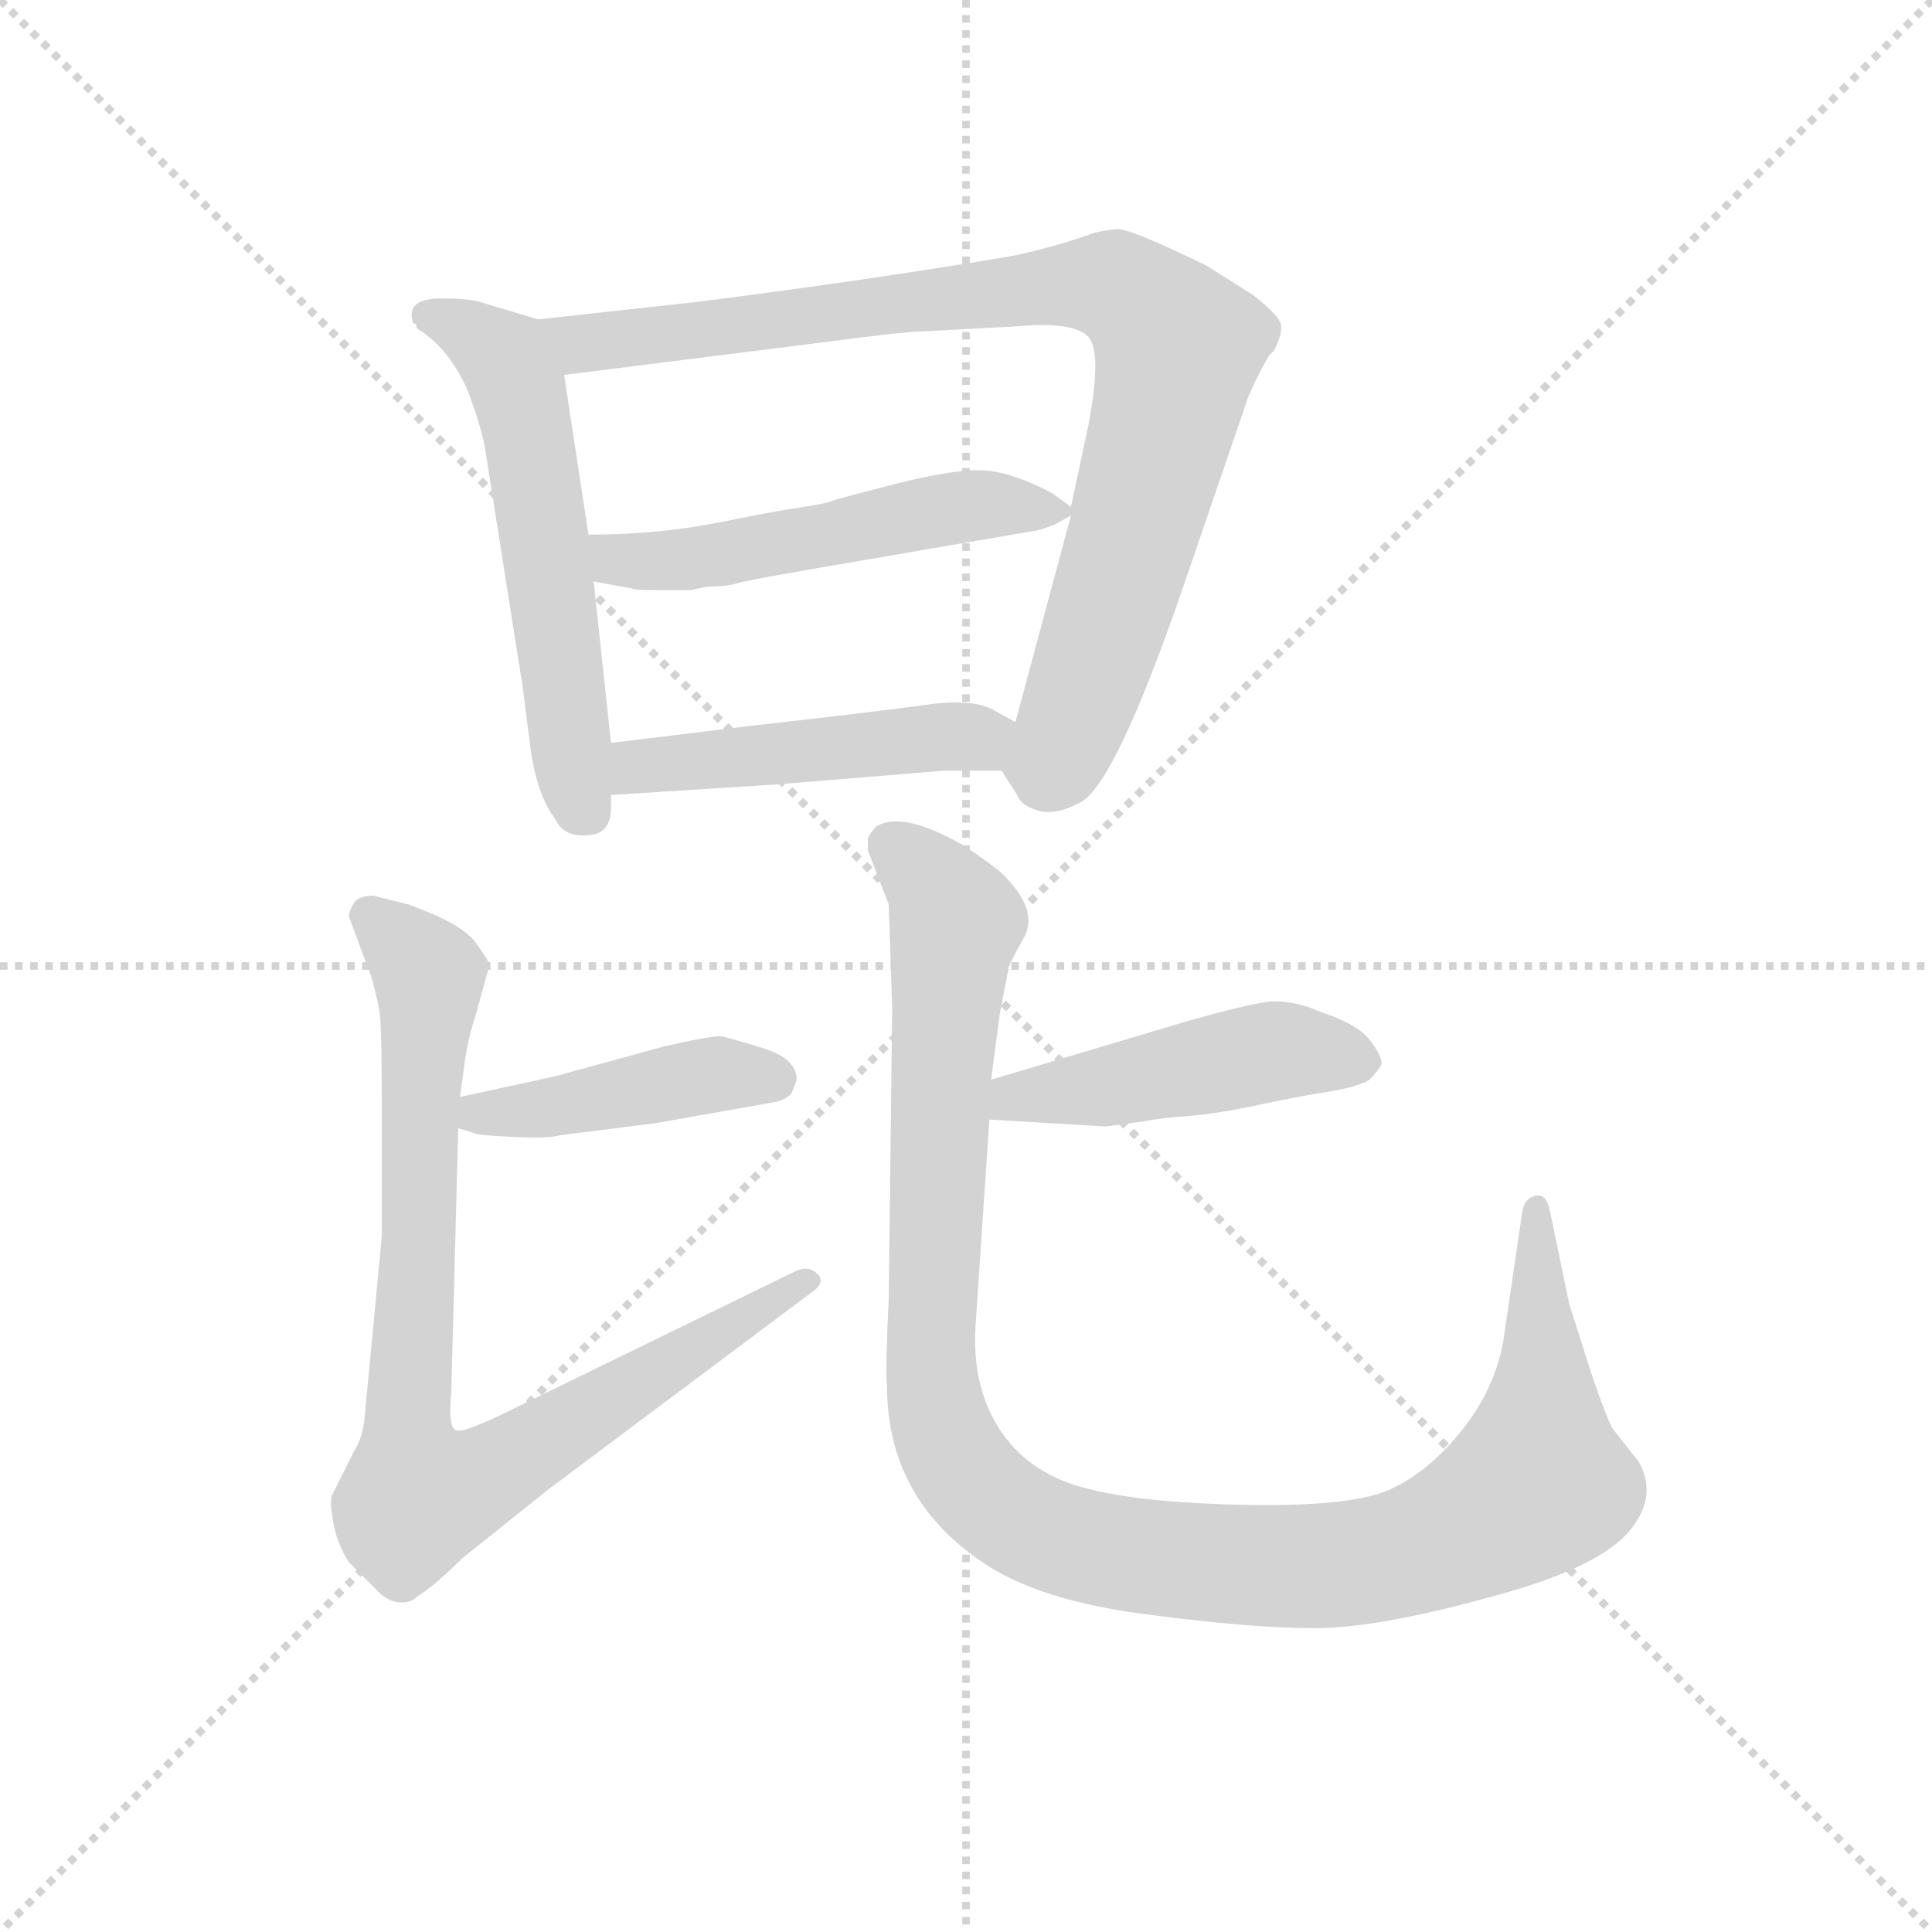 <svg version="1.1" viewBox="0 0 1024 1024" xmlns="http://www.w3.org/2000/svg">
  <g stroke="lightgray" stroke-dasharray="1,1" stroke-width="1" transform="scale(4, 4)">
    <line x1="0" y1="0" x2="256" y2="256"></line>
    <line x1="256" y1="0" x2="0" y2="256"></line>
    <line x1="128" y1="0" x2="128" y2="256"></line>
    <line x1="0" y1="128" x2="256" y2="128"></line>
  </g>
  <g transform="scale(0.92, -0.92) translate(60, -830)">
    <style type="text/css">
      
        @keyframes keyframes0 {
          from {
            stroke: blue;
            stroke-dashoffset: 578;
            stroke-width: 128;
          }
          65% {
            animation-timing-function: step-end;
            stroke: blue;
            stroke-dashoffset: 0;
            stroke-width: 128;
          }
          to {
            stroke: black;
            stroke-width: 1024;
          }
        }
        #make-me-a-hanzi-animation-0 {
          animation: keyframes0 0.72s both;
          animation-delay: 0s;
          animation-timing-function: linear;
        }
      
        @keyframes keyframes1 {
          from {
            stroke: blue;
            stroke-dashoffset: 903;
            stroke-width: 128;
          }
          75% {
            animation-timing-function: step-end;
            stroke: blue;
            stroke-dashoffset: 0;
            stroke-width: 128;
          }
          to {
            stroke: black;
            stroke-width: 1024;
          }
        }
        #make-me-a-hanzi-animation-1 {
          animation: keyframes1 0.985s both;
          animation-delay: 0.72s;
          animation-timing-function: linear;
        }
      
        @keyframes keyframes2 {
          from {
            stroke: blue;
            stroke-dashoffset: 525;
            stroke-width: 128;
          }
          63% {
            animation-timing-function: step-end;
            stroke: blue;
            stroke-dashoffset: 0;
            stroke-width: 128;
          }
          to {
            stroke: black;
            stroke-width: 1024;
          }
        }
        #make-me-a-hanzi-animation-2 {
          animation: keyframes2 0.677s both;
          animation-delay: 1.705s;
          animation-timing-function: linear;
        }
      
        @keyframes keyframes3 {
          from {
            stroke: blue;
            stroke-dashoffset: 477;
            stroke-width: 128;
          }
          61% {
            animation-timing-function: step-end;
            stroke: blue;
            stroke-dashoffset: 0;
            stroke-width: 128;
          }
          to {
            stroke: black;
            stroke-width: 1024;
          }
        }
        #make-me-a-hanzi-animation-3 {
          animation: keyframes3 0.638s both;
          animation-delay: 2.382s;
          animation-timing-function: linear;
        }
      
        @keyframes keyframes4 {
          from {
            stroke: blue;
            stroke-dashoffset: 434;
            stroke-width: 128;
          }
          59% {
            animation-timing-function: step-end;
            stroke: blue;
            stroke-dashoffset: 0;
            stroke-width: 128;
          }
          to {
            stroke: black;
            stroke-width: 1024;
          }
        }
        #make-me-a-hanzi-animation-4 {
          animation: keyframes4 0.603s both;
          animation-delay: 3.021s;
          animation-timing-function: linear;
        }
      
        @keyframes keyframes5 {
          from {
            stroke: blue;
            stroke-dashoffset: 862;
            stroke-width: 128;
          }
          74% {
            animation-timing-function: step-end;
            stroke: blue;
            stroke-dashoffset: 0;
            stroke-width: 128;
          }
          to {
            stroke: black;
            stroke-width: 1024;
          }
        }
        #make-me-a-hanzi-animation-5 {
          animation: keyframes5 0.951s both;
          animation-delay: 3.624s;
          animation-timing-function: linear;
        }
      
        @keyframes keyframes6 {
          from {
            stroke: blue;
            stroke-dashoffset: 469;
            stroke-width: 128;
          }
          60% {
            animation-timing-function: step-end;
            stroke: blue;
            stroke-dashoffset: 0;
            stroke-width: 128;
          }
          to {
            stroke: black;
            stroke-width: 1024;
          }
        }
        #make-me-a-hanzi-animation-6 {
          animation: keyframes6 0.632s both;
          animation-delay: 4.575s;
          animation-timing-function: linear;
        }
      
        @keyframes keyframes7 {
          from {
            stroke: blue;
            stroke-dashoffset: 1150;
            stroke-width: 128;
          }
          79% {
            animation-timing-function: step-end;
            stroke: blue;
            stroke-dashoffset: 0;
            stroke-width: 128;
          }
          to {
            stroke: black;
            stroke-width: 1024;
          }
        }
        #make-me-a-hanzi-animation-7 {
          animation: keyframes7 1.186s both;
          animation-delay: 5.207s;
          animation-timing-function: linear;
        }
      
    </style>
    
      <path d="M 250 646 L 220 655 Q 212 658 197 658 Q 173 659 178 644 L 180 643 Q 179 641 183 639 Q 199 628 209 606 Q 218 583 220 568 L 241 435 L 246 396 Q 250 371 260 358 Q 265 347 280 349 Q 292 350 292 365 L 292 372 L 292 402 L 282 495 L 279 522 L 265 614 C 261 643 261 643 250 646 Z" fill="lightgray"></path>
    
      <path d="M 571 696 L 559 692 Q 537 685 520 682 Q 436 668 341 656 L 250 646 C 220 643 235 610 265 614 L 408 632 Q 461 639 470 639 L 526 642 Q 558 645 567 636 Q 575 627 567 585 L 557 538 L 557 533 L 525 414 C 517 385 517 387 517 386 L 526 372 Q 528 366 538 363 Q 548 360 563 368 Q 583 380 621 490 L 658 598 Q 659 602 666 616 L 671 625 L 674 628 Q 679 638 678 643 Q 677 648 662 660 L 635 677 Q 590 699 583 698 Q 575 697 571 696 Z" fill="lightgray"></path>
    
      <path d="M 557 538 L 546 546 Q 523 558 507 559 Q 490 560 455 551 Q 420 542 418 541 Q 416 540 403 538 Q 389 536 354 529 Q 319 522 279 522 C 249 522 252 500 282 495 L 304 491 Q 305 490 319 490 L 338 490 L 347 492 Q 358 492 365 494 Q 371 496 436 507 L 535 524 Q 538 524 548 528 L 557 533 C 561 535 561 535 557 538 Z" fill="lightgray"></path>
    
      <path d="M 292 372 L 386 378 L 484 386 L 517 386 C 547 386 551 400 525 414 L 514 420 Q 502 428 474 424 Q 445 420 374 412 L 292 402 C 262 398 262 370 292 372 Z" fill="lightgray"></path>
    
      <path d="M 204 180 L 214 177 Q 215 176 236 175 Q 256 174 263 176 L 318 183 L 386 195 Q 392 196 396 200 L 399 208 Q 399 220 380 226 Q 361 232 355 233 Q 348 233 322 227 L 260 210 L 205 198 C 176 192 175 189 204 180 Z" fill="lightgray"></path>
    
      <path d="M 141 302 L 154 267 Q 158 253 159 244 Q 160 234 160 183 L 160 118 L 150 13 Q 149 2 144 -6 L 131 -32 Q 130 -36 132 -47 Q 134 -59 141 -70 L 156 -85 Q 162 -92 169 -93 Q 176 -94 180 -90 Q 190 -84 206 -68 L 256 -28 L 407 85 Q 416 91 411 96 Q 406 101 399 98 L 237 19 Q 207 4 203 6 Q 198 7 200 28 L 204 180 L 205 198 L 208 220 Q 210 233 214 245 L 222 274 Q 222 276 214 287 Q 206 298 175 309 L 155 314 Q 147 314 144 310 Q 141 305 141 302 Z" fill="lightgray"></path>
    
      <path d="M 625 242 L 511 208 C 482 199 480 187 510 185 L 577 181 L 599 184 Q 609 186 624 187 Q 639 188 663 193 Q 686 198 705 201 Q 723 204 729 208 Q 734 213 736 217 Q 736 222 729 231 Q 722 240 701 247 Q 685 254 671 253 Q 657 251 625 242 Z" fill="lightgray"></path>
    
      <path d="M 511 208 L 516 246 L 521 272 Q 521 274 530 290 Q 538 305 520 324 Q 516 329 495 343 Q 460 363 445 354 Q 441 350 440 347 L 440 340 L 452 309 L 454 249 L 452 82 Q 450 40 451 32 Q 451 -33 506 -70 Q 538 -92 600 -100 Q 661 -108 697 -108 Q 733 -108 795 -91 Q 857 -75 877 -54 Q 896 -33 884 -12 L 869 7 Q 866 12 857 38 L 844 79 L 833 132 Q 831 143 824 141 Q 818 139 817 132 L 806 57 Q 801 30 783 7 Q 764 -17 743 -27 Q 722 -38 660 -37 Q 597 -36 564 -27 Q 531 -18 515 8 Q 500 32 502 66 L 510 185 L 511 208 Z" fill="lightgray"></path>
    
    
      <clipPath id="make-me-a-hanzi-clip-0">
        <path d="M 250 646 L 220 655 Q 212 658 197 658 Q 173 659 178 644 L 180 643 Q 179 641 183 639 Q 199 628 209 606 Q 218 583 220 568 L 241 435 L 246 396 Q 250 371 260 358 Q 265 347 280 349 Q 292 350 292 365 L 292 372 L 292 402 L 282 495 L 279 522 L 265 614 C 261 643 261 643 250 646 Z"></path>
      </clipPath>
      <path clip-path="url(#make-me-a-hanzi-clip-0)" d="M 182 649 L 221 632 L 240 602 L 269 393 L 279 362" fill="none" id="make-me-a-hanzi-animation-0" stroke-dasharray="450 900" stroke-linecap="round"></path>
    
      <clipPath id="make-me-a-hanzi-clip-1">
        <path d="M 571 696 L 559 692 Q 537 685 520 682 Q 436 668 341 656 L 250 646 C 220 643 235 610 265 614 L 408 632 Q 461 639 470 639 L 526 642 Q 558 645 567 636 Q 575 627 567 585 L 557 538 L 557 533 L 525 414 C 517 385 517 387 517 386 L 526 372 Q 528 366 538 363 Q 548 360 563 368 Q 583 380 621 490 L 658 598 Q 659 602 666 616 L 671 625 L 674 628 Q 679 638 678 643 Q 677 648 662 660 L 635 677 Q 590 699 583 698 Q 575 697 571 696 Z"></path>
      </clipPath>
      <path clip-path="url(#make-me-a-hanzi-clip-1)" d="M 258 643 L 284 632 L 559 666 L 583 665 L 608 646 L 617 633 L 617 618 L 584 490 L 551 398 L 546 390 L 530 390" fill="none" id="make-me-a-hanzi-animation-1" stroke-dasharray="775 1550" stroke-linecap="round"></path>
    
      <clipPath id="make-me-a-hanzi-clip-2">
        <path d="M 557 538 L 546 546 Q 523 558 507 559 Q 490 560 455 551 Q 420 542 418 541 Q 416 540 403 538 Q 389 536 354 529 Q 319 522 279 522 C 249 522 252 500 282 495 L 304 491 Q 305 490 319 490 L 338 490 L 347 492 Q 358 492 365 494 Q 371 496 436 507 L 535 524 Q 538 524 548 528 L 557 533 C 561 535 561 535 557 538 Z"></path>
      </clipPath>
      <path clip-path="url(#make-me-a-hanzi-clip-2)" d="M 287 516 L 295 508 L 313 506 L 421 521 L 494 538 L 550 536" fill="none" id="make-me-a-hanzi-animation-2" stroke-dasharray="397 794" stroke-linecap="round"></path>
    
      <clipPath id="make-me-a-hanzi-clip-3">
        <path d="M 292 372 L 386 378 L 484 386 L 517 386 C 547 386 551 400 525 414 L 514 420 Q 502 428 474 424 Q 445 420 374 412 L 292 402 C 262 398 262 370 292 372 Z"></path>
      </clipPath>
      <path clip-path="url(#make-me-a-hanzi-clip-3)" d="M 299 380 L 307 388 L 328 391 L 484 406 L 501 405 L 512 395" fill="none" id="make-me-a-hanzi-animation-3" stroke-dasharray="349 698" stroke-linecap="round"></path>
    
      <clipPath id="make-me-a-hanzi-clip-4">
        <path d="M 204 180 L 214 177 Q 215 176 236 175 Q 256 174 263 176 L 318 183 L 386 195 Q 392 196 396 200 L 399 208 Q 399 220 380 226 Q 361 232 355 233 Q 348 233 322 227 L 260 210 L 205 198 C 176 192 175 189 204 180 Z"></path>
      </clipPath>
      <path clip-path="url(#make-me-a-hanzi-clip-4)" d="M 211 184 L 354 211 L 386 208" fill="none" id="make-me-a-hanzi-animation-4" stroke-dasharray="306 612" stroke-linecap="round"></path>
    
      <clipPath id="make-me-a-hanzi-clip-5">
        <path d="M 141 302 L 154 267 Q 158 253 159 244 Q 160 234 160 183 L 160 118 L 150 13 Q 149 2 144 -6 L 131 -32 Q 130 -36 132 -47 Q 134 -59 141 -70 L 156 -85 Q 162 -92 169 -93 Q 176 -94 180 -90 Q 190 -84 206 -68 L 256 -28 L 407 85 Q 416 91 411 96 Q 406 101 399 98 L 237 19 Q 207 4 203 6 Q 198 7 200 28 L 204 180 L 205 198 L 208 220 Q 210 233 214 245 L 222 274 Q 222 276 214 287 Q 206 298 175 309 L 155 314 Q 147 314 144 310 Q 141 305 141 302 Z"></path>
      </clipPath>
      <path clip-path="url(#make-me-a-hanzi-clip-5)" d="M 153 302 L 187 268 L 175 18 L 180 -32 L 235 -12 L 404 92" fill="none" id="make-me-a-hanzi-animation-5" stroke-dasharray="734 1468" stroke-linecap="round"></path>
    
      <clipPath id="make-me-a-hanzi-clip-6">
        <path d="M 625 242 L 511 208 C 482 199 480 187 510 185 L 577 181 L 599 184 Q 609 186 624 187 Q 639 188 663 193 Q 686 198 705 201 Q 723 204 729 208 Q 734 213 736 217 Q 736 222 729 231 Q 722 240 701 247 Q 685 254 671 253 Q 657 251 625 242 Z"></path>
      </clipPath>
      <path clip-path="url(#make-me-a-hanzi-clip-6)" d="M 517 190 L 524 198 L 676 225 L 724 220" fill="none" id="make-me-a-hanzi-animation-6" stroke-dasharray="341 682" stroke-linecap="round"></path>
    
      <clipPath id="make-me-a-hanzi-clip-7">
        <path d="M 511 208 L 516 246 L 521 272 Q 521 274 530 290 Q 538 305 520 324 Q 516 329 495 343 Q 460 363 445 354 Q 441 350 440 347 L 440 340 L 452 309 L 454 249 L 452 82 Q 450 40 451 32 Q 451 -33 506 -70 Q 538 -92 600 -100 Q 661 -108 697 -108 Q 733 -108 795 -91 Q 857 -75 877 -54 Q 896 -33 884 -12 L 869 7 Q 866 12 857 38 L 844 79 L 833 132 Q 831 143 824 141 Q 818 139 817 132 L 806 57 Q 801 30 783 7 Q 764 -17 743 -27 Q 722 -38 660 -37 Q 597 -36 564 -27 Q 531 -18 515 8 Q 500 32 502 66 L 510 185 L 511 208 Z"></path>
      </clipPath>
      <path clip-path="url(#make-me-a-hanzi-clip-7)" d="M 452 344 L 475 324 L 491 299 L 481 196 L 478 26 L 501 -25 L 535 -51 L 596 -67 L 682 -73 L 747 -65 L 808 -38 L 826 -25 L 825 133" fill="none" id="make-me-a-hanzi-animation-7" stroke-dasharray="1022 2044" stroke-linecap="round"></path>
    
  </g>
</svg>